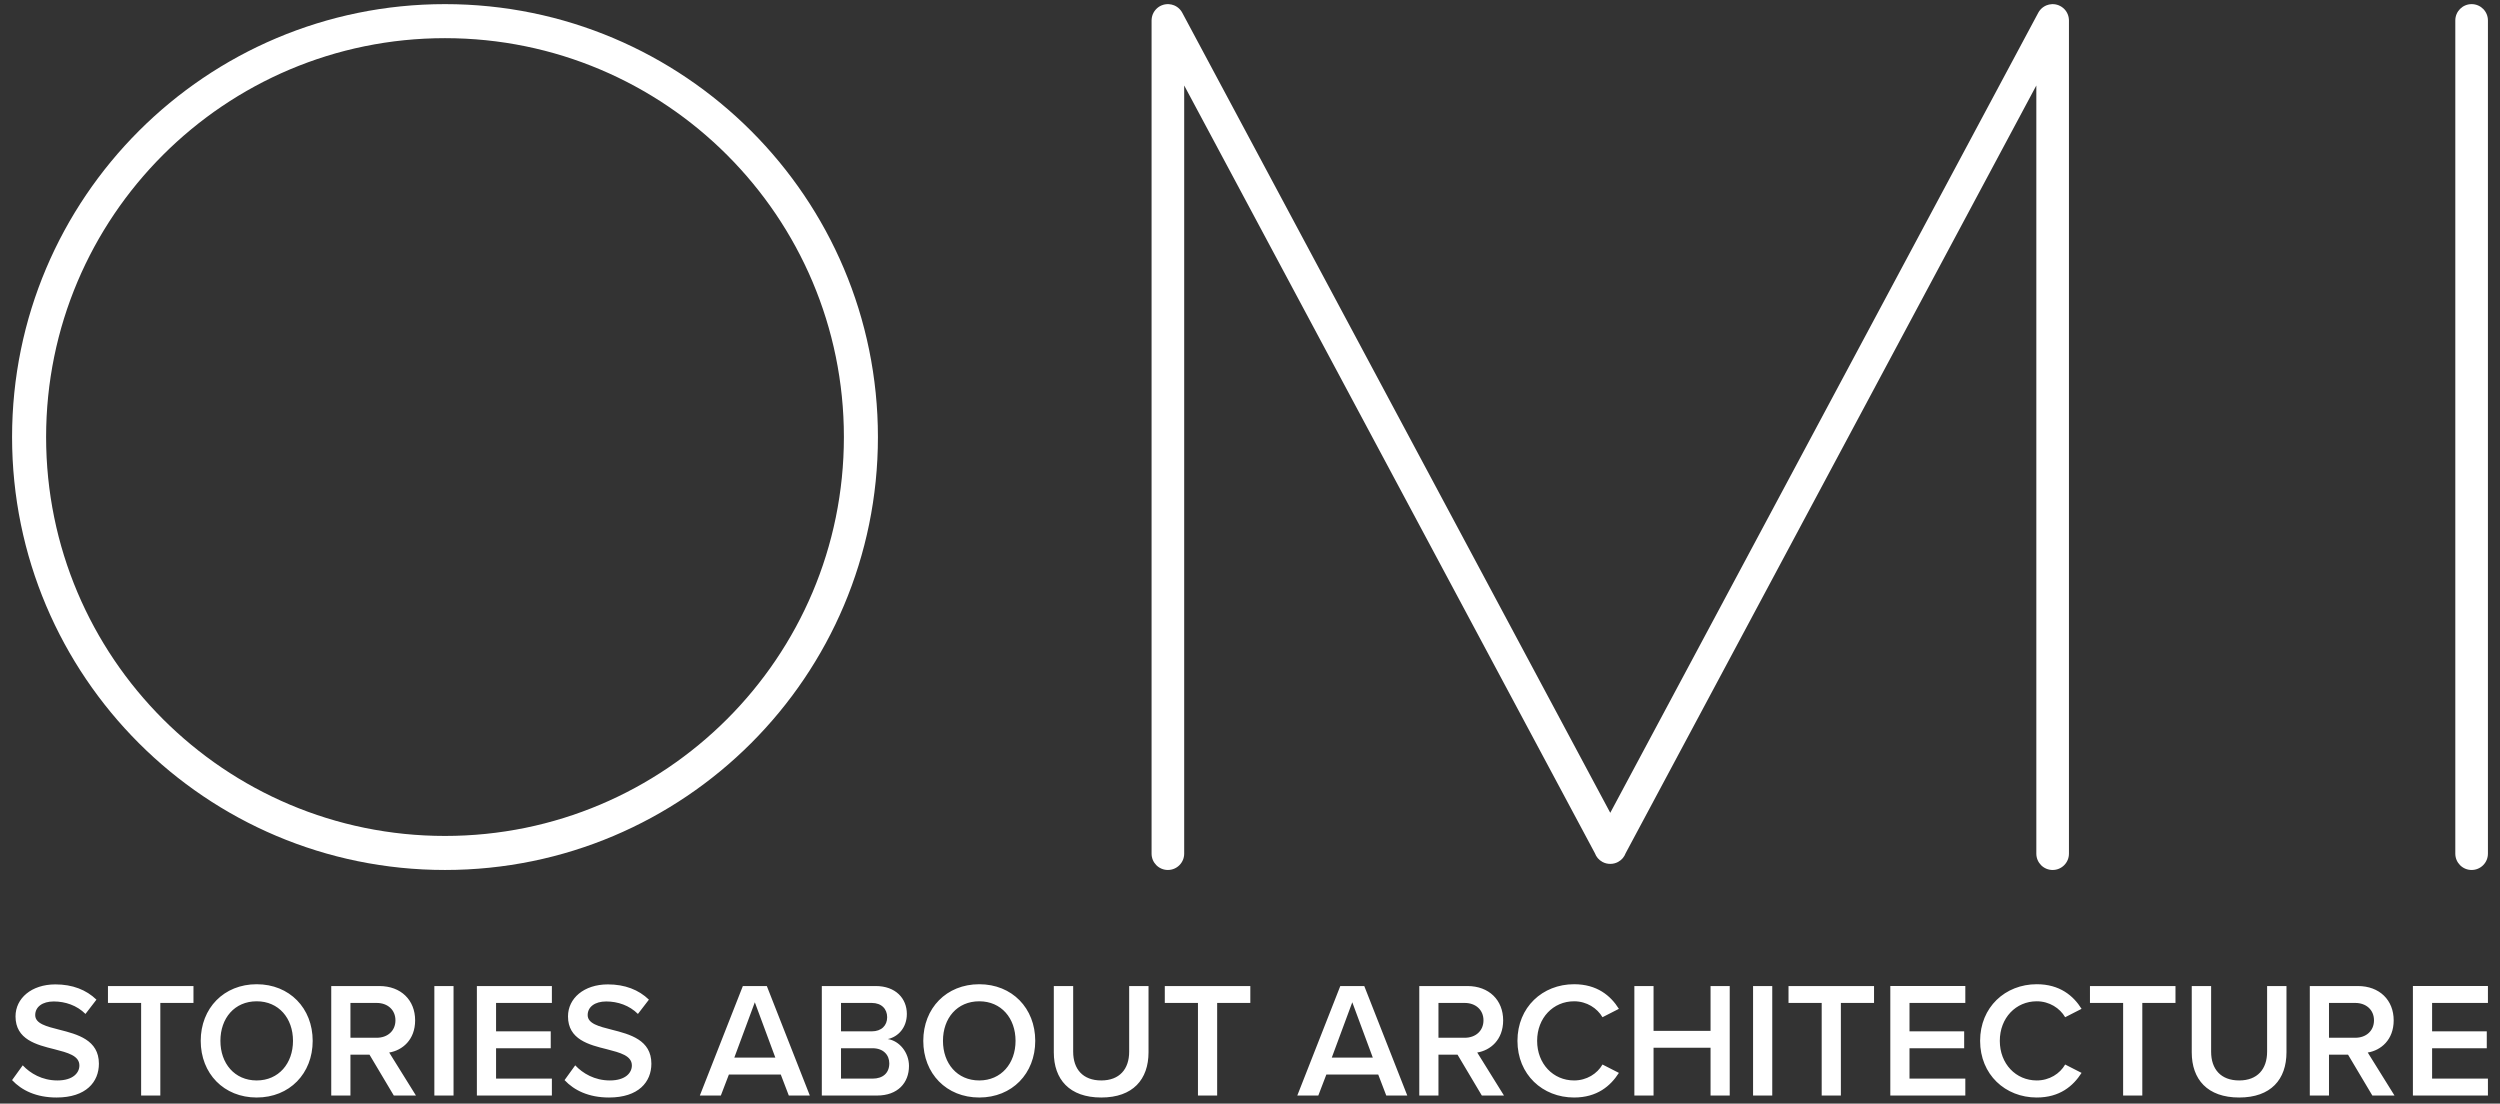 <?xml version="1.0" encoding="utf-8"?>
<!-- Generator: Adobe Illustrator 16.0.0, SVG Export Plug-In . SVG Version: 6.00 Build 0)  -->
<!DOCTYPE svg PUBLIC "-//W3C//DTD SVG 1.1//EN" "http://www.w3.org/Graphics/SVG/1.1/DTD/svg11.dtd">
<svg version="1.1" id="Layer_1" xmlns="http://www.w3.org/2000/svg" xmlns:xlink="http://www.w3.org/1999/xlink" x="0px" y="0px"
	 width="1190.881px" height="525.691px" viewBox="0 0 1190.881 525.691" enable-background="new 0 0 1190.881 525.691"
	 xml:space="preserve">
<rect x="0" y="0" width="1190.881" height="525.691" fill="#333333" stroke="none"/>
<g id="omi-logo_xA0_Image_1_">
	<g>
		<path fill="#FFFFFF" d="M211.977,1.967C98.083,1.967,5.752,94.297,5.752,208.191c0,113.895,92.33,206.225,206.225,206.225
			c113.896,0,206.225-92.33,206.225-206.225C418.201,94.297,325.872,1.967,211.977,1.967z M211.977,398.203
			c-104.941,0-190.015-85.068-190.015-190.011c0-104.941,85.073-190.015,190.015-190.015c104.942,0,190.016,85.073,190.016,190.015
			C401.992,313.134,316.92,398.203,211.977,398.203z"/>
		<path fill="#FFFFFF" d="M1185.129,9.734c0-4.29-3.479-7.768-7.769-7.768l0,0c-4.289,0-7.768,3.478-7.768,7.768v396.914
			c0,4.291,3.479,7.768,7.768,7.768l0,0c4.289,0,7.769-3.477,7.769-7.768V9.734z"/>
		<path fill="#FFFFFF" d="M985.517,9.141c-0.08-1.058-0.371-2.055-0.832-2.951c-0.016-0.031-0.031-0.062-0.045-0.092
			c-0.086-0.164-0.187-0.323-0.285-0.48c-0.033-0.059-0.067-0.118-0.104-0.175c-0.086-0.132-0.187-0.258-0.279-0.384
			c-0.059-0.078-0.109-0.155-0.172-0.229c-0.096-0.115-0.195-0.222-0.297-0.332c-0.068-0.076-0.133-0.155-0.207-0.229
			c-0.14-0.138-0.279-0.265-0.428-0.392c-0.041-0.037-0.08-0.078-0.123-0.114c-0.604-0.501-1.281-0.911-2.019-1.213l0,0
			c-0.233-0.095-0.473-0.18-0.717-0.253c-0.06-0.018-0.119-0.029-0.176-0.046c-0.185-0.05-0.365-0.098-0.556-0.136
			c-0.108-0.021-0.225-0.034-0.336-0.05c-0.137-0.021-0.272-0.046-0.414-0.06c-0.164-0.017-0.325-0.02-0.489-0.024
			c-0.086-0.003-0.173-0.014-0.263-0.014c-0.006,0-0.014,0.002-0.021,0.002c-0.164,0-0.322,0.014-0.488,0.024
			c-0.84,0.055-1.645,0.238-2.389,0.54c-0.019,0.007-0.039,0.013-0.06,0.02c-0.176,0.074-0.352,0.158-0.521,0.245
			c-0.058,0.027-0.115,0.051-0.17,0.08c-0.131,0.072-0.26,0.153-0.39,0.232c-0.092,0.054-0.182,0.103-0.268,0.161
			c-0.096,0.062-0.182,0.134-0.273,0.2c-0.114,0.083-0.229,0.164-0.34,0.255c-0.063,0.052-0.125,0.11-0.188,0.165
			c-0.125,0.11-0.256,0.222-0.375,0.341c-0.055,0.053-0.099,0.109-0.148,0.163c-0.121,0.128-0.246,0.254-0.356,0.392
			c-0.328,0.396-0.613,0.823-0.857,1.278c-0.002,0.001-0.002,0.002-0.002,0.003L767.052,387.187L563.171,6.068
			c-0.001-0.003-0.005-0.006-0.006-0.009c-0.123-0.229-0.256-0.453-0.4-0.669c-0.091-0.134-0.191-0.257-0.288-0.384
			c-0.055-0.071-0.105-0.146-0.162-0.215c-0.132-0.161-0.274-0.311-0.417-0.459c-0.03-0.031-0.058-0.065-0.089-0.097
			c-0.133-0.132-0.274-0.255-0.415-0.377c-0.049-0.043-0.096-0.089-0.146-0.131c-0.119-0.098-0.245-0.187-0.37-0.277
			c-0.081-0.058-0.16-0.121-0.245-0.178c-0.096-0.063-0.195-0.118-0.292-0.177c-0.12-0.075-0.24-0.149-0.366-0.217
			c-0.063-0.033-0.129-0.062-0.193-0.093c-0.164-0.082-0.328-0.162-0.499-0.233c-0.025-0.01-0.054-0.019-0.08-0.029
			c-0.737-0.294-1.53-0.477-2.359-0.53c-0.165-0.012-0.333-0.025-0.499-0.025c-0.008,0-0.014-0.002-0.021-0.002
			c-0.088,0-0.175,0.011-0.264,0.014c-0.162,0.005-0.324,0.008-0.485,0.024c-0.143,0.014-0.283,0.039-0.424,0.061
			c-0.108,0.017-0.217,0.028-0.325,0.049c-0.192,0.038-0.382,0.089-0.568,0.14c-0.054,0.015-0.107,0.025-0.162,0.042
			c-1.016,0.304-1.944,0.808-2.737,1.469c-0.022,0.019-0.043,0.039-0.065,0.059c-0.168,0.143-0.332,0.291-0.486,0.447
			c-0.061,0.061-0.114,0.126-0.17,0.188c-0.114,0.123-0.229,0.246-0.333,0.376c-0.05,0.061-0.095,0.125-0.143,0.188
			c-0.105,0.14-0.213,0.278-0.309,0.426c-0.029,0.041-0.054,0.088-0.081,0.131c-0.109,0.172-0.215,0.345-0.311,0.525
			c-0.008,0.013-0.013,0.026-0.019,0.039c-0.501,0.959-0.803,2.036-0.863,3.178c-0.007,0.13-0.02,0.26-0.02,0.391
			c0,0.008-0.001,0.015-0.001,0.022v396.914c0,4.291,3.478,7.769,7.767,7.769c4.29,0,7.769-3.478,7.769-7.769V40.718
			l195.628,365.696c0.631,1.728,1.869,3.238,3.619,4.176c1.184,0.636,2.459,0.933,3.715,0.923c1.256,0.01,2.529-0.287,3.713-0.923
			c1.75-0.938,2.984-2.448,3.617-4.176L970.011,40.719v365.929c0,4.291,3.477,7.768,7.766,7.768c4.291,0,7.771-3.477,7.771-7.768
			V9.734c0-0.005,0-0.01,0-0.015C985.547,9.525,985.532,9.333,985.517,9.141z"/>
	</g>
</g>
<g id="Layer_2">
</g>
<g id="Layer_3">
</g>
<g>
	<path fill="#FFFFFF" d="M1149.391,521.859h35.737v-8.051h-26.592v-14.474h26.044v-8.051h-26.044v-13.531h26.592v-8.052h-35.737
		V521.859z M1130.857,486.039c0,5.016-3.755,8.3-8.911,8.3h-12.525v-16.586h12.525
		C1127.102,477.752,1130.857,481.036,1130.857,486.039 M1130.074,521.859h10.553l-12.742-20.487
		c6.257-1.019,12.354-6.021,12.354-15.333c0-9.617-6.722-16.338-17.045-16.338h-22.913v52.158h9.14v-19.476h9.076L1130.074,521.859z
		 M1044.043,501.295c0,12.831,7.428,21.506,22.595,21.506c15.104,0,22.531-8.599,22.531-21.583v-31.518h-9.229v31.282
		c0,8.293-4.607,13.69-13.302,13.69c-8.758,0-13.366-5.397-13.366-13.69v-31.282h-9.229V501.295z M1011.353,521.859h9.14v-44.106
		h15.804v-8.052h-40.74v8.052h15.797V521.859z M970.213,522.801c10.947,0,17.362-5.474,21.347-11.73l-7.815-3.984
		c-2.508,4.379-7.511,7.587-13.531,7.587c-9.936,0-17.599-7.904-17.599-18.858c0-10.947,7.663-18.846,17.599-18.846
		c6.021,0,11.023,3.284,13.531,7.587l7.815-3.991c-3.908-6.256-10.399-11.724-21.347-11.724c-15.021,0-26.98,10.941-26.98,26.974
		C943.232,511.854,955.191,522.801,970.213,522.801 M900.455,521.859h35.731v-8.051h-26.592v-14.474h26.045v-8.051h-26.045v-13.531
		h26.592v-8.052h-35.731V521.859z M867.766,521.859h9.14v-44.106h15.797v-8.052h-40.74v8.052h15.804V521.859z M835.077,521.859h9.14
		v-52.158h-9.14V521.859z M814.825,521.859h9.133v-52.158h-9.133v21.354h-27.152v-21.354h-9.14v52.158h9.14v-22.76h27.152V521.859z
		 M749.816,522.801c10.947,0,17.362-5.474,21.347-11.73l-7.815-3.984c-2.508,4.379-7.511,7.587-13.531,7.587
		c-9.93,0-17.599-7.904-17.599-18.858c0-10.947,7.669-18.846,17.599-18.846c6.021,0,11.023,3.284,13.531,7.587l7.815-3.991
		c-3.908-6.256-10.399-11.724-21.347-11.724c-15.021,0-26.974,10.941-26.974,26.974
		C722.843,511.854,734.795,522.801,749.816,522.801 M706.657,486.039c0,5.016-3.756,8.3-8.924,8.3h-12.52v-16.586h12.52
		C702.901,477.752,706.657,481.036,706.657,486.039 M705.874,521.859h10.547l-12.736-20.487c6.25-1.019,12.348-6.021,12.348-15.333
		c0-9.617-6.721-16.338-17.045-16.338h-22.909v52.158h9.136v-19.476h9.08L705.874,521.859z M644.162,477.434l9.776,26.369h-19.546
		L644.162,477.434z M660.35,521.859h10.012l-20.491-52.158h-11.418l-20.485,52.158h10.012l3.832-10.011h24.708L660.35,521.859z
		 M570.65,521.859h9.146v-44.106h15.797v-8.052h-40.741v8.052h15.797V521.859z M501.984,501.295
		c0,12.831,7.421,21.506,22.601,21.506c15.094,0,22.518-8.599,22.518-21.583v-31.518h-9.222v31.282
		c0,8.293-4.614,13.69-13.296,13.69c-8.764,0-13.378-5.397-13.378-13.69v-31.282h-9.223V501.295z M483.759,495.815
		c0,10.725-6.804,18.858-17.283,18.858c-10.565,0-17.29-8.134-17.29-18.858c0-10.795,6.724-18.846,17.29-18.846
		C476.955,476.969,483.759,485.02,483.759,495.815 M439.807,495.815c0,15.568,11.021,26.986,26.668,26.986
		c15.641,0,26.665-11.418,26.665-26.986c0-15.562-11.023-26.974-26.665-26.974C450.828,468.841,439.807,480.253,439.807,495.815
		 M400.617,513.808v-14.474h15.024c5.238,0,7.978,3.284,7.978,7.198c0,4.538-2.972,7.275-7.978,7.275H400.617z M400.617,491.284
		v-13.531h14.633c4.69,0,7.351,2.889,7.351,6.804c0,3.914-2.661,6.728-7.351,6.728H400.617z M391.474,521.859h26.356
		c9.776,0,15.167-6.015,15.167-14.078c0-6.409-4.532-11.966-10.084-12.825c4.85-1.012,9.066-5.391,9.066-11.966
		c0-7.351-5.312-13.289-14.852-13.289h-25.653V521.859z M359.565,477.434l9.77,26.369h-19.546L359.565,477.434z M375.747,521.859
		h10.012l-20.484-52.158h-11.418l-20.485,52.158h10.005l3.832-10.011h24.708L375.747,521.859z M268.926,514.514
		c4.608,4.92,11.561,8.287,21.188,8.287c14.079,0,20.173-7.428,20.173-16.109c0-11.348-10.235-14.002-18.843-16.191
		c-6.177-1.565-11.504-2.896-11.504-6.963c0-3.908,3.443-6.492,8.844-6.492c5.477,0,11.037,1.878,15.097,5.944l5.232-6.804
		c-4.84-4.685-11.412-7.269-19.546-7.269c-11.425,0-18.999,6.646-18.999,15.244c0,11.029,9.999,13.531,18.531,15.644
		c6.333,1.643,11.892,3.056,11.892,7.746c0,3.443-2.979,7.122-10.486,7.122c-7.278,0-12.904-3.366-16.5-7.198L268.926,514.514z
		 M227.163,521.859h35.728v-8.051H236.3v-14.474h26.044v-8.051H236.3v-13.531h26.591v-8.052h-35.728V521.859z M206.905,521.859h9.14
		v-52.158h-9.14V521.859z M188.371,486.039c0,5.016-3.755,8.3-8.924,8.3h-12.513v-16.586h12.513
		C184.615,477.752,188.371,481.036,188.371,486.039 M187.588,521.859h10.553l-12.742-20.487c6.25-1.019,12.351-6.021,12.351-15.333
		c0-9.617-6.718-16.338-17.051-16.338h-22.907v52.158h9.143v-19.476h9.073L187.588,521.859z M139.569,495.815
		c0,10.725-6.807,18.858-17.292,18.858c-10.559,0-17.284-8.134-17.284-18.858c0-10.795,6.725-18.846,17.284-18.846
		C132.762,476.969,139.569,485.02,139.569,495.815 M95.615,495.815c0,15.568,11.021,26.986,26.662,26.986
		c15.647,0,26.671-11.418,26.671-26.986c0-15.562-11.024-26.974-26.671-26.974C106.635,468.841,95.615,480.253,95.615,495.815
		 M67.225,521.859h9.143v-44.106h15.791v-8.052H51.425v8.052h15.801V521.859z M5.752,514.514c4.614,4.92,11.568,8.287,21.188,8.287
		c14.079,0,20.173-7.428,20.173-16.109c0-11.348-10.234-14.002-18.842-16.191c-6.181-1.565-11.498-2.896-11.498-6.963
		c0-3.908,3.443-6.492,8.837-6.492c5.483,0,11.037,1.878,15.1,5.944l5.235-6.804c-4.85-4.685-11.412-7.269-19.552-7.269
		c-11.418,0-18.999,6.646-18.999,15.244c0,11.029,10.005,13.531,18.531,15.644c6.339,1.643,11.893,3.056,11.893,7.746
		c0,3.443-2.973,7.122-10.486,7.122c-7.275,0-12.905-3.366-16.503-7.198L5.752,514.514z"/>
</g>
</svg>
